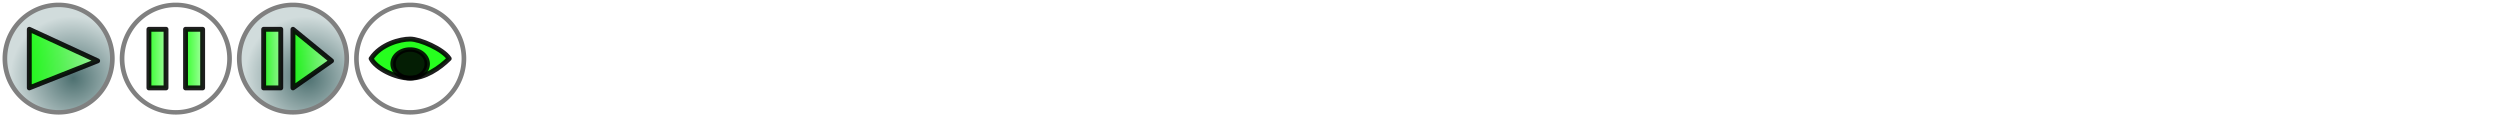 <?xml version="1.0" encoding="UTF-8" standalone="no"?>
<!-- Created with Inkscape (http://www.inkscape.org/) -->
<svg
   xmlns:dc="http://purl.org/dc/elements/1.1/"
   xmlns:cc="http://creativecommons.org/ns#"
   xmlns:rdf="http://www.w3.org/1999/02/22-rdf-syntax-ns#"
   xmlns:svg="http://www.w3.org/2000/svg"
   xmlns="http://www.w3.org/2000/svg"
   xmlns:xlink="http://www.w3.org/1999/xlink"
   xmlns:sodipodi="http://sodipodi.sourceforge.net/DTD/sodipodi-0.dtd"
   xmlns:inkscape="http://www.inkscape.org/namespaces/inkscape"
   width="512"
   height="24"
   id="svg2"
   sodipodi:version="0.32"
   inkscape:version="0.46"
   version="1.0"
   sodipodi:docname="cpu.svg"
   inkscape:output_extension="org.inkscape.output.svg.inkscape"
   inkscape:export-filename="l:/src/V9t9j/icons/cpu.png"
   inkscape:export-xdpi="90"
   inkscape:export-ydpi="90">
  <defs
     id="defs4">
    <linearGradient
       id="linearGradient21672">
      <stop
         style="stop-color:#0aff01;stop-opacity:1;"
         offset="0"
         id="stop21674" />
      <stop
         style="stop-color:#a4ffa0;stop-opacity:1;"
         offset="1"
         id="stop21676" />
    </linearGradient>
    <linearGradient
       id="linearGradient3207">
      <stop
         style="stop-color:#4d7070;stop-opacity:1;"
         offset="0"
         id="stop3209" />
      <stop
         style="stop-color:#d1dcdc;stop-opacity:1;"
         offset="1"
         id="stop3211" />
    </linearGradient>
    <inkscape:perspective
       sodipodi:type="inkscape:persp3d"
       inkscape:vp_x="0 : 526.18109 : 1"
       inkscape:vp_y="0 : 1000 : 0"
       inkscape:vp_z="744.09448 : 526.18109 : 1"
       inkscape:persp3d-origin="372.04724 : 350.78739 : 1"
       id="perspective10" />
    <linearGradient
       inkscape:collect="always"
       xlink:href="#linearGradient3207"
       id="linearGradient3221"
       x1="4.182"
       y1="21.818"
       x2="18.818"
       y2="2.182"
       gradientUnits="userSpaceOnUse" />
    <linearGradient
       inkscape:collect="always"
       xlink:href="#linearGradient3207"
       id="linearGradient3229"
       x1="3.136"
       y1="20.727"
       x2="18.818"
       y2="3.273"
       gradientUnits="userSpaceOnUse" />
    <linearGradient
       inkscape:collect="always"
       xlink:href="#linearGradient3207"
       id="linearGradient20896"
       gradientUnits="userSpaceOnUse"
       x1="3.136"
       y1="2.182"
       x2="20.909"
       y2="20.727" />
    <linearGradient
       inkscape:collect="always"
       xlink:href="#linearGradient3207"
       id="linearGradient20900"
       gradientUnits="userSpaceOnUse"
       x1="3.136"
       y1="2.182"
       x2="20.909"
       y2="20.727" />
    <linearGradient
       inkscape:collect="always"
       xlink:href="#linearGradient21672"
       id="linearGradient21678"
       x1="59.5"
       y1="12"
       x2="68.399"
       y2="12"
       gradientUnits="userSpaceOnUse" />
    <linearGradient
       inkscape:collect="always"
       xlink:href="#linearGradient21672"
       id="linearGradient21680"
       x1="53.5"
       y1="12"
       x2="58"
       y2="12"
       gradientUnits="userSpaceOnUse" />
    <linearGradient
       inkscape:collect="always"
       xlink:href="#linearGradient21672"
       id="linearGradient21682"
       x1="37.5"
       y1="12"
       x2="42"
       y2="12"
       gradientUnits="userSpaceOnUse" />
    <linearGradient
       inkscape:collect="always"
       xlink:href="#linearGradient21672"
       id="linearGradient21684"
       x1="30"
       y1="12"
       x2="34.5"
       y2="12"
       gradientUnits="userSpaceOnUse" />
    <linearGradient
       inkscape:collect="always"
       xlink:href="#linearGradient21672"
       id="linearGradient21686"
       x1="5.5"
       y1="12"
       x2="20.5"
       y2="12"
       gradientUnits="userSpaceOnUse" />
    <radialGradient
       inkscape:collect="always"
       xlink:href="#linearGradient3207"
       id="radialGradient21688"
       cx="11.5"
       cy="12"
       fx="11.5"
       fy="12"
       r="12"
       gradientTransform="matrix(1,0,0,1.042,0,-0.5)"
       gradientUnits="userSpaceOnUse" />
    <radialGradient
       inkscape:collect="always"
       xlink:href="#linearGradient3207"
       id="radialGradient22534"
       gradientUnits="userSpaceOnUse"
       gradientTransform="matrix(0.523,-1,0.994,0.566,-9.111,21.838)"
       cx="14.636"
       cy="16.189"
       fx="14.636"
       fy="16.189"
       r="12" />
    <linearGradient
       inkscape:collect="always"
       xlink:href="#linearGradient21672"
       id="linearGradient2421"
       gradientUnits="userSpaceOnUse"
       x1="59.5"
       y1="12"
       x2="68.399"
       y2="12"
       gradientTransform="translate(21,0)" />
  </defs>
  <sodipodi:namedview
     id="base"
     pagecolor="#ffffff"
     bordercolor="#666666"
     borderopacity="1.0"
     gridtolerance="10000"
     guidetolerance="10"
     objecttolerance="10"
     inkscape:pageopacity="0.0"
     inkscape:pageshadow="2"
     inkscape:zoom="11.2"
     inkscape:cx="83.48883"
     inkscape:cy="8.4077247"
     inkscape:document-units="px"
     inkscape:current-layer="layer1"
     showgrid="true"
     inkscape:window-width="966"
     inkscape:window-height="693"
     inkscape:window-x="281"
     inkscape:window-y="379">
    <inkscape:grid
       type="xygrid"
       id="grid2383"
       visible="true"
       enabled="true"
       empspacing="24"
       dotted="false" />
  </sodipodi:namedview>
  <g
     inkscape:label="Layer 1"
     inkscape:groupmode="layer"
     id="layer1">
    <rect
       style="opacity:1;fill:#bdbf3e;fill-opacity:1;fill-rule:nonzero;stroke:none;stroke-width:1;stroke-linecap:butt;stroke-linejoin:round;stroke-miterlimit:4;stroke-dasharray:none;stroke-dashoffset:0;stroke-opacity:1"
       id="rect2385"
       width="24"
       height="24"
       x="0"
       y="-24" />
    <rect
       y="-24"
       x="48"
       height="24"
       width="24"
       id="rect3157"
       style="opacity:1;fill:#bdbf3e;fill-opacity:1;fill-rule:nonzero;stroke:none;stroke-width:1;stroke-linecap:butt;stroke-linejoin:round;stroke-miterlimit:4;stroke-dasharray:none;stroke-dashoffset:0;stroke-opacity:1" />
    <path
       sodipodi:type="arc"
       style="opacity:1;fill:url(#radialGradient22534);fill-opacity:1;fill-rule:nonzero;stroke:#808080;stroke-width:1;stroke-linecap:butt;stroke-linejoin:round;stroke-miterlimit:4;stroke-dasharray:none;stroke-dashoffset:0;stroke-opacity:1"
       id="path3159"
       sodipodi:cx="11.5"
       sodipodi:cy="12"
       sodipodi:rx="11.5"
       sodipodi:ry="12"
       d="M 23,12 A 11.5,12 0 1 1 0,12 A 11.5,12 0 1 1 23,12 z"
       transform="matrix(0.957,0,0,0.917,1,1)" />
    <path
       style="opacity:0.88;fill:url(#linearGradient21686);fill-opacity:1;fill-rule:nonzero;stroke:#000000;stroke-width:1;stroke-linecap:butt;stroke-linejoin:round;stroke-miterlimit:4;stroke-dasharray:none;stroke-dashoffset:0;stroke-opacity:1"
       d="M 6,6 L 6,18 L 20,12.462 L 6,6 z"
       id="path3161"
       sodipodi:nodetypes="cccc" />
    <use
       x="0"
       y="0"
       xlink:href="#path3159"
       id="use21692"
       transform="translate(24,0)"
       width="512"
       height="24" />
    <path
       style="opacity:0.88;fill:url(#linearGradient21682);fill-opacity:1;fill-rule:nonzero;stroke:#000000;stroke-width:1;stroke-linecap:butt;stroke-linejoin:round;stroke-miterlimit:4;stroke-dasharray:none;stroke-dashoffset:0;stroke-opacity:1"
       d="M 41.5,6 L 41.5,18 L 38,18 L 38,6 L 41.5,6 z"
       id="path3167" />
    <path
       id="path3169"
       d="M 34,6 L 34,18 L 30.5,18 L 30.5,6 L 34,6 z"
       style="opacity:0.88;fill:url(#linearGradient21684);fill-opacity:1;fill-rule:nonzero;stroke:#000000;stroke-width:1;stroke-linecap:butt;stroke-linejoin:round;stroke-miterlimit:4;stroke-dasharray:none;stroke-dashoffset:0;stroke-opacity:1" />
    <use
       x="0"
       y="0"
       xlink:href="#use21692"
       id="use21694"
       transform="translate(24,-4e-7)"
       width="512"
       height="24" />
    <path
       style="opacity:0.88;fill:url(#linearGradient21680);fill-opacity:1;fill-rule:nonzero;stroke:#000000;stroke-width:1;stroke-linecap:butt;stroke-linejoin:round;stroke-miterlimit:4;stroke-dasharray:none;stroke-dashoffset:0;stroke-opacity:1"
       d="M 57.5,6 L 57.5,18 L 54,18 L 54,6 L 57.5,6 z"
       id="path3175" />
    <path
       sodipodi:nodetypes="cccc"
       id="path3177"
       d="M 60,6 L 60,18 L 67.899,12.462 L 60,6 z"
       style="opacity:0.88;fill:url(#linearGradient21678);fill-opacity:1;fill-rule:nonzero;stroke:#000000;stroke-width:1;stroke-linecap:butt;stroke-linejoin:round;stroke-miterlimit:4;stroke-dasharray:none;stroke-dashoffset:0;stroke-opacity:1" />
    <use
       x="0"
       y="0"
       xlink:href="#use21694"
       id="use2417"
       transform="translate(24,-4e-7)"
       width="512"
       height="24" />
    <path
       style="opacity:0.88;fill:#0aff01;fill-opacity:1;fill-rule:nonzero;stroke:#000000;stroke-width:1;stroke-linecap:butt;stroke-linejoin:round;stroke-miterlimit:4;stroke-dasharray:none;stroke-dashoffset:0;stroke-opacity:1"
       d="M 92,12 C 90.752,10.064 86,8 84,8 C 82,8 78,9 76,12 C 77,14 81,16 84,16 C 87,16 90,14 92,12 z"
       id="path2423"
       sodipodi:nodetypes="czcsc" />
    <path
       sodipodi:type="arc"
       style="opacity:0.88;fill:#000000;fill-opacity:1;fill-rule:nonzero;stroke:#000000;stroke-width:1.093;stroke-linecap:butt;stroke-linejoin:round;stroke-miterlimit:4;stroke-dasharray:none;stroke-dashoffset:0;stroke-opacity:1"
       id="path3195"
       sodipodi:cx="83.5"
       sodipodi:cy="12.5"
       sodipodi:rx="3.5"
       sodipodi:ry="3.5"
       d="M 87,12.5 A 3.5,3.5 0 1 1 80,12.5 A 3.5,3.5 0 1 1 87,12.5 z"
       transform="matrix(1,0,0,0.837,0.5,2.612)" />
  </g>
</svg>
